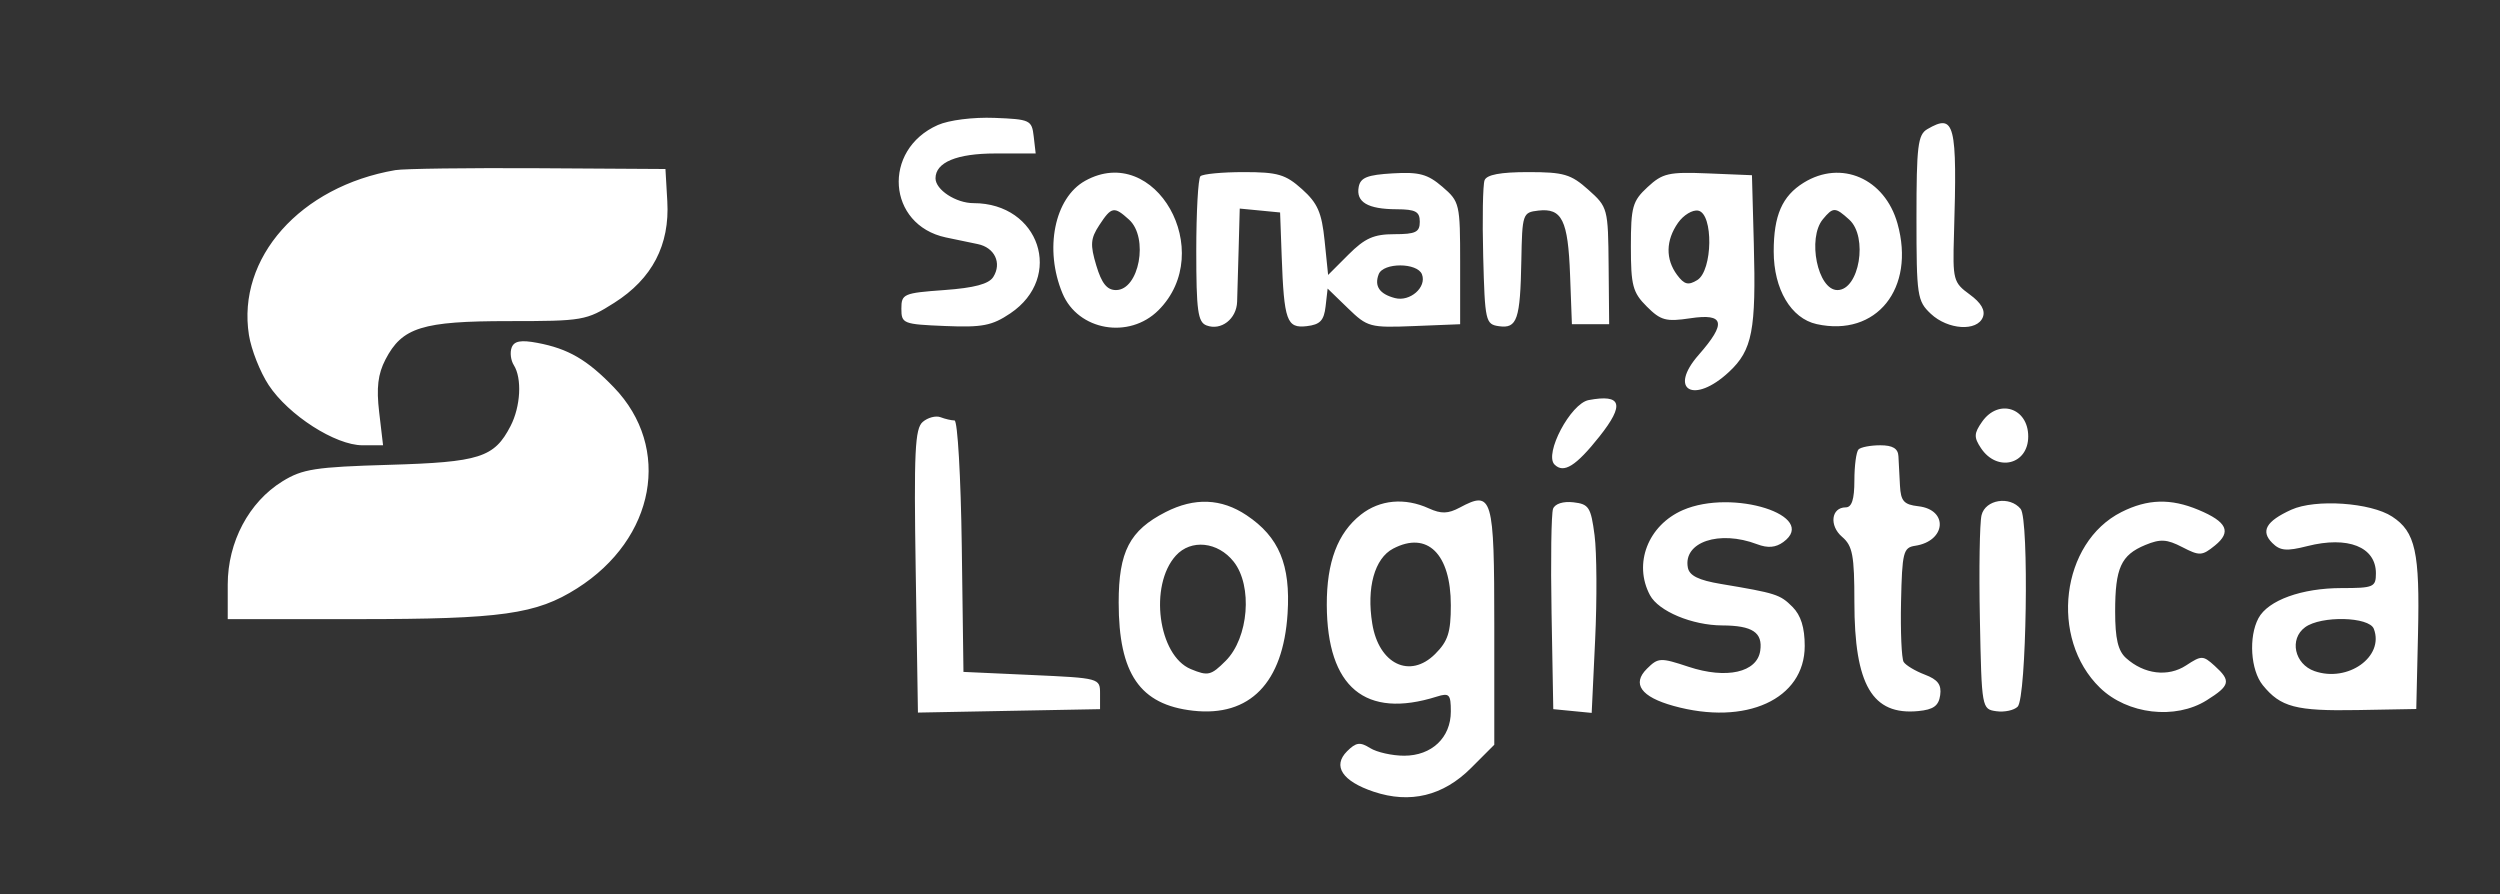 <svg width="151" height="54" viewBox="0 0 151 54" fill="none" xmlns="http://www.w3.org/2000/svg">
<rect x="0" y="0" width="151" height="54" fill="#333333" stroke="none"/>
<path fill-rule="evenodd" clip-rule="evenodd" d="M56.647 7.551C53.264 9.047 53.587 13.587 57.129 14.341C57.714 14.465 58.58 14.646 59.053 14.742C60.078 14.951 60.522 15.887 59.995 16.727C59.728 17.154 58.852 17.388 57.029 17.52C54.57 17.698 54.443 17.754 54.443 18.645C54.443 19.546 54.545 19.587 57.084 19.691C59.335 19.784 59.917 19.671 61.021 18.929C64.281 16.738 62.791 12.27 58.801 12.27C57.74 12.27 56.505 11.463 56.505 10.77C56.505 9.804 57.793 9.27 60.12 9.27H62.555L62.436 8.239C62.323 7.253 62.218 7.204 60.068 7.12C58.777 7.07 57.319 7.253 56.647 7.551ZM116.411 7.8C115.839 8.134 115.755 8.815 115.755 13.161C115.755 17.88 115.801 18.182 116.623 18.955C117.655 19.924 119.426 20.036 119.766 19.154C119.924 18.741 119.66 18.288 118.968 17.784C117.98 17.064 117.938 16.904 118.02 14.181C118.223 7.441 118.07 6.834 116.411 7.8ZM23.88 10.275C18.134 11.26 14.3 15.578 15.036 20.237C15.175 21.114 15.711 22.475 16.228 23.259C17.425 25.076 20.26 26.895 21.895 26.895H23.137L22.902 24.899C22.728 23.42 22.826 22.595 23.28 21.718C24.286 19.773 25.498 19.395 30.726 19.395C35.211 19.395 35.414 19.36 37.102 18.29C39.392 16.837 40.458 14.796 40.305 12.154L40.193 10.208L32.505 10.161C28.277 10.136 24.396 10.187 23.88 10.275ZM65.546 10.919C63.688 11.949 63.061 15.057 64.175 17.722C65.114 19.97 68.198 20.51 69.972 18.737C73.518 15.19 69.773 8.576 65.546 10.919ZM72.505 10.645C72.368 10.782 72.255 12.813 72.255 15.157C72.255 18.756 72.35 19.455 72.869 19.654C73.75 19.992 74.688 19.27 74.722 18.227C74.739 17.735 74.781 16.267 74.816 14.965L74.88 12.598L76.099 12.715L77.318 12.833L77.413 15.458C77.556 19.386 77.717 19.839 78.925 19.7C79.733 19.607 79.968 19.361 80.066 18.506L80.189 17.43L81.414 18.617C82.595 19.762 82.741 19.801 85.416 19.694L88.193 19.583V15.893C88.193 12.298 88.165 12.18 87.12 11.281C86.228 10.515 85.721 10.378 84.123 10.471C82.589 10.56 82.172 10.725 82.066 11.288C81.891 12.207 82.61 12.632 84.349 12.639C85.503 12.644 85.755 12.779 85.755 13.395C85.755 14.023 85.505 14.145 84.218 14.145C82.98 14.145 82.44 14.385 81.449 15.376L80.218 16.607L80.006 14.532C79.832 12.836 79.584 12.27 78.643 11.426C77.645 10.532 77.18 10.395 75.124 10.395C73.821 10.395 72.643 10.508 72.505 10.645ZM89.668 10.888C89.564 11.159 89.527 13.226 89.585 15.482C89.688 19.414 89.728 19.587 90.538 19.703C91.635 19.858 91.825 19.301 91.889 15.737C91.941 12.908 91.968 12.83 92.912 12.72C94.344 12.554 94.709 13.291 94.832 16.6L94.943 19.583H96.068H97.193L97.161 16.055C97.13 12.58 97.111 12.51 95.936 11.461C94.884 10.521 94.455 10.395 92.3 10.395C90.628 10.395 89.797 10.551 89.668 10.888ZM99.514 11.3C98.602 12.145 98.505 12.489 98.505 14.894C98.505 17.248 98.616 17.665 99.465 18.514C100.309 19.358 100.625 19.443 102.09 19.224C104.156 18.914 104.293 19.506 102.601 21.433C100.732 23.562 102.311 24.445 104.437 22.459C105.844 21.145 106.073 19.953 105.93 14.708L105.818 10.583L103.17 10.474C100.787 10.376 100.421 10.459 99.514 11.3ZM108.94 11.037C107.639 11.844 107.13 13.014 107.132 15.194C107.134 17.471 108.179 19.236 109.728 19.577C113.338 20.37 115.705 17.423 114.608 13.502C113.845 10.778 111.207 9.631 108.94 11.037ZM66.397 13.599C65.866 14.41 65.839 14.778 66.216 16.037C66.54 17.117 66.863 17.52 67.405 17.52C68.807 17.52 69.395 14.352 68.194 13.266C67.289 12.446 67.134 12.475 66.397 13.599ZM101.353 13.458C100.61 14.519 100.59 15.654 101.296 16.605C101.729 17.187 101.971 17.25 102.514 16.917C103.45 16.343 103.498 12.902 102.572 12.723C102.231 12.657 101.683 12.988 101.353 13.458ZM110.103 13.241C109.148 14.391 109.788 17.52 110.979 17.52C112.302 17.52 112.843 14.305 111.694 13.266C110.847 12.499 110.72 12.497 110.103 13.241ZM83.273 16.565C82.997 17.283 83.322 17.76 84.256 18.004C85.166 18.242 86.185 17.348 85.887 16.572C85.612 15.854 83.547 15.849 83.273 16.565ZM30.905 20.991C30.792 21.285 30.85 21.764 31.034 22.054C31.538 22.85 31.447 24.553 30.837 25.733C29.852 27.638 28.981 27.916 23.49 28.076C19.043 28.206 18.268 28.326 17.059 29.073C15.033 30.325 13.755 32.736 13.755 35.306V37.395H21.612C30.305 37.395 32.386 37.103 34.857 35.536C39.587 32.537 40.593 27.041 37.078 23.396C35.469 21.726 34.319 21.058 32.451 20.708C31.461 20.522 31.056 20.596 30.905 20.991ZM95.955 24.165C94.865 24.37 93.253 27.417 93.894 28.059C94.45 28.614 95.187 28.154 96.609 26.362C98.143 24.429 97.953 23.789 95.955 24.165ZM119.719 25.472C119.226 26.175 119.215 26.411 119.649 27.065C120.621 28.532 122.505 28.069 122.505 26.362C122.505 24.629 120.711 24.055 119.719 25.472ZM55.736 25.481C55.261 25.884 55.196 27.268 55.309 34.499L55.443 43.04L60.943 42.936L66.443 42.833V41.895C66.443 40.963 66.418 40.956 62.318 40.77L58.193 40.583L58.091 32.989C58.035 28.812 57.838 25.395 57.653 25.395C57.468 25.395 57.087 25.307 56.806 25.199C56.526 25.092 56.044 25.218 55.736 25.481ZM112.255 27.145C112.118 27.282 112.005 28.126 112.005 29.02C112.005 30.159 111.849 30.645 111.483 30.645C110.605 30.645 110.47 31.747 111.263 32.426C111.898 32.97 112.005 33.537 112.005 36.365C112.005 41.372 113.087 43.218 115.866 42.949C116.783 42.86 117.096 42.632 117.187 41.99C117.277 41.356 117.046 41.047 116.258 40.747C115.68 40.528 115.106 40.182 114.98 39.98C114.855 39.777 114.784 38.143 114.823 36.347C114.888 33.357 114.959 33.073 115.672 32.966C117.542 32.687 117.7 30.788 115.871 30.578C114.994 30.478 114.808 30.269 114.758 29.333C114.726 28.714 114.684 27.913 114.665 27.551C114.64 27.089 114.316 26.895 113.568 26.895C112.983 26.895 112.393 27.008 112.255 27.145ZM70.407 30.927C68.23 32.037 67.568 33.312 67.568 36.391C67.568 40.697 68.851 42.565 72.059 42.926C75.491 43.313 77.505 41.244 77.77 37.058C77.957 34.113 77.256 32.432 75.293 31.121C73.768 30.102 72.151 30.038 70.407 30.927ZM82.198 31.083C80.794 32.188 80.129 33.95 80.138 36.539C80.157 41.52 82.462 43.439 86.787 42.074C87.538 41.837 87.63 41.936 87.63 42.976C87.63 44.552 86.477 45.645 84.812 45.645C84.088 45.645 83.162 45.437 82.756 45.184C82.144 44.801 81.905 44.835 81.361 45.378C80.47 46.27 81.074 47.184 82.972 47.82C85.171 48.556 87.168 48.071 88.848 46.391L90.255 44.983V37.802C90.255 29.978 90.145 29.6 88.171 30.657C87.463 31.035 87.049 31.046 86.303 30.707C84.848 30.044 83.344 30.181 82.198 31.083ZM93.805 30.73C93.698 31.01 93.656 33.848 93.714 37.036L93.818 42.833L94.978 42.946L96.138 43.059L96.347 38.633C96.462 36.199 96.446 33.364 96.312 32.333C96.091 30.636 95.969 30.446 95.034 30.339C94.417 30.268 93.922 30.425 93.805 30.73ZM101.647 30.809C99.54 31.726 98.642 34.049 99.66 35.951C100.179 36.921 102.207 37.769 104.024 37.776C105.848 37.783 106.477 38.201 106.319 39.3C106.131 40.616 104.28 41.033 101.99 40.274C100.286 39.71 100.155 39.716 99.474 40.392C98.553 41.303 99.117 42.092 101.077 42.636C105.454 43.853 109.005 42.231 109.005 39.017C109.005 37.902 108.774 37.164 108.265 36.654C107.514 35.904 107.283 35.83 103.946 35.271C102.593 35.045 102.038 34.77 101.946 34.283C101.654 32.74 103.842 32.001 106.129 32.871C106.777 33.117 107.251 33.077 107.715 32.738C109.876 31.158 104.657 29.499 101.647 30.809ZM119.686 31.114C119.571 31.578 119.526 34.404 119.585 37.395C119.692 42.792 119.699 42.834 120.58 42.958C121.067 43.027 121.647 42.903 121.867 42.683C122.402 42.149 122.565 31.369 122.048 30.739C121.39 29.937 119.919 30.17 119.686 31.114ZM128.138 30.927C124.478 32.766 123.769 38.565 126.84 41.542C128.498 43.149 131.39 43.487 133.286 42.296C134.705 41.406 134.77 41.126 133.765 40.216C133.063 39.581 132.973 39.58 132.042 40.19C130.95 40.906 129.502 40.728 128.411 39.745C127.927 39.309 127.755 38.573 127.755 36.937C127.755 34.301 128.107 33.526 129.577 32.917C130.485 32.541 130.877 32.564 131.809 33.046C132.854 33.586 133.004 33.579 133.782 32.949C134.799 32.125 134.518 31.519 132.784 30.794C131.109 30.095 129.715 30.134 128.138 30.927ZM138.394 30.787C136.871 31.48 136.528 32.079 137.246 32.796C137.719 33.269 138.106 33.304 139.362 32.985C141.816 32.362 143.505 33.032 143.505 34.628C143.505 35.46 143.365 35.52 141.431 35.52C139.025 35.52 136.989 36.257 136.41 37.339C135.806 38.467 135.936 40.476 136.67 41.383C137.746 42.711 138.67 42.954 142.385 42.888L145.943 42.824L146.048 38.288C146.162 33.342 145.894 32.124 144.488 31.203C143.192 30.353 139.85 30.125 138.394 30.787ZM84.145 33.137C83.024 33.725 82.531 35.496 82.885 37.671C83.281 40.115 85.164 41.02 86.686 39.498C87.459 38.726 87.63 38.191 87.63 36.558C87.63 33.45 86.21 32.055 84.145 33.137ZM71.019 33.561C69.391 35.36 69.951 39.596 71.924 40.413C72.966 40.845 73.143 40.802 74.032 39.914C75.418 38.528 75.671 35.391 74.515 33.926C73.56 32.717 71.936 32.547 71.019 33.561ZM139.229 37.885C138.259 38.594 138.583 40.111 139.796 40.535C141.81 41.24 144.024 39.662 143.379 37.982C143.096 37.244 140.198 37.176 139.229 37.885Z" fill="white"/>
</svg>
